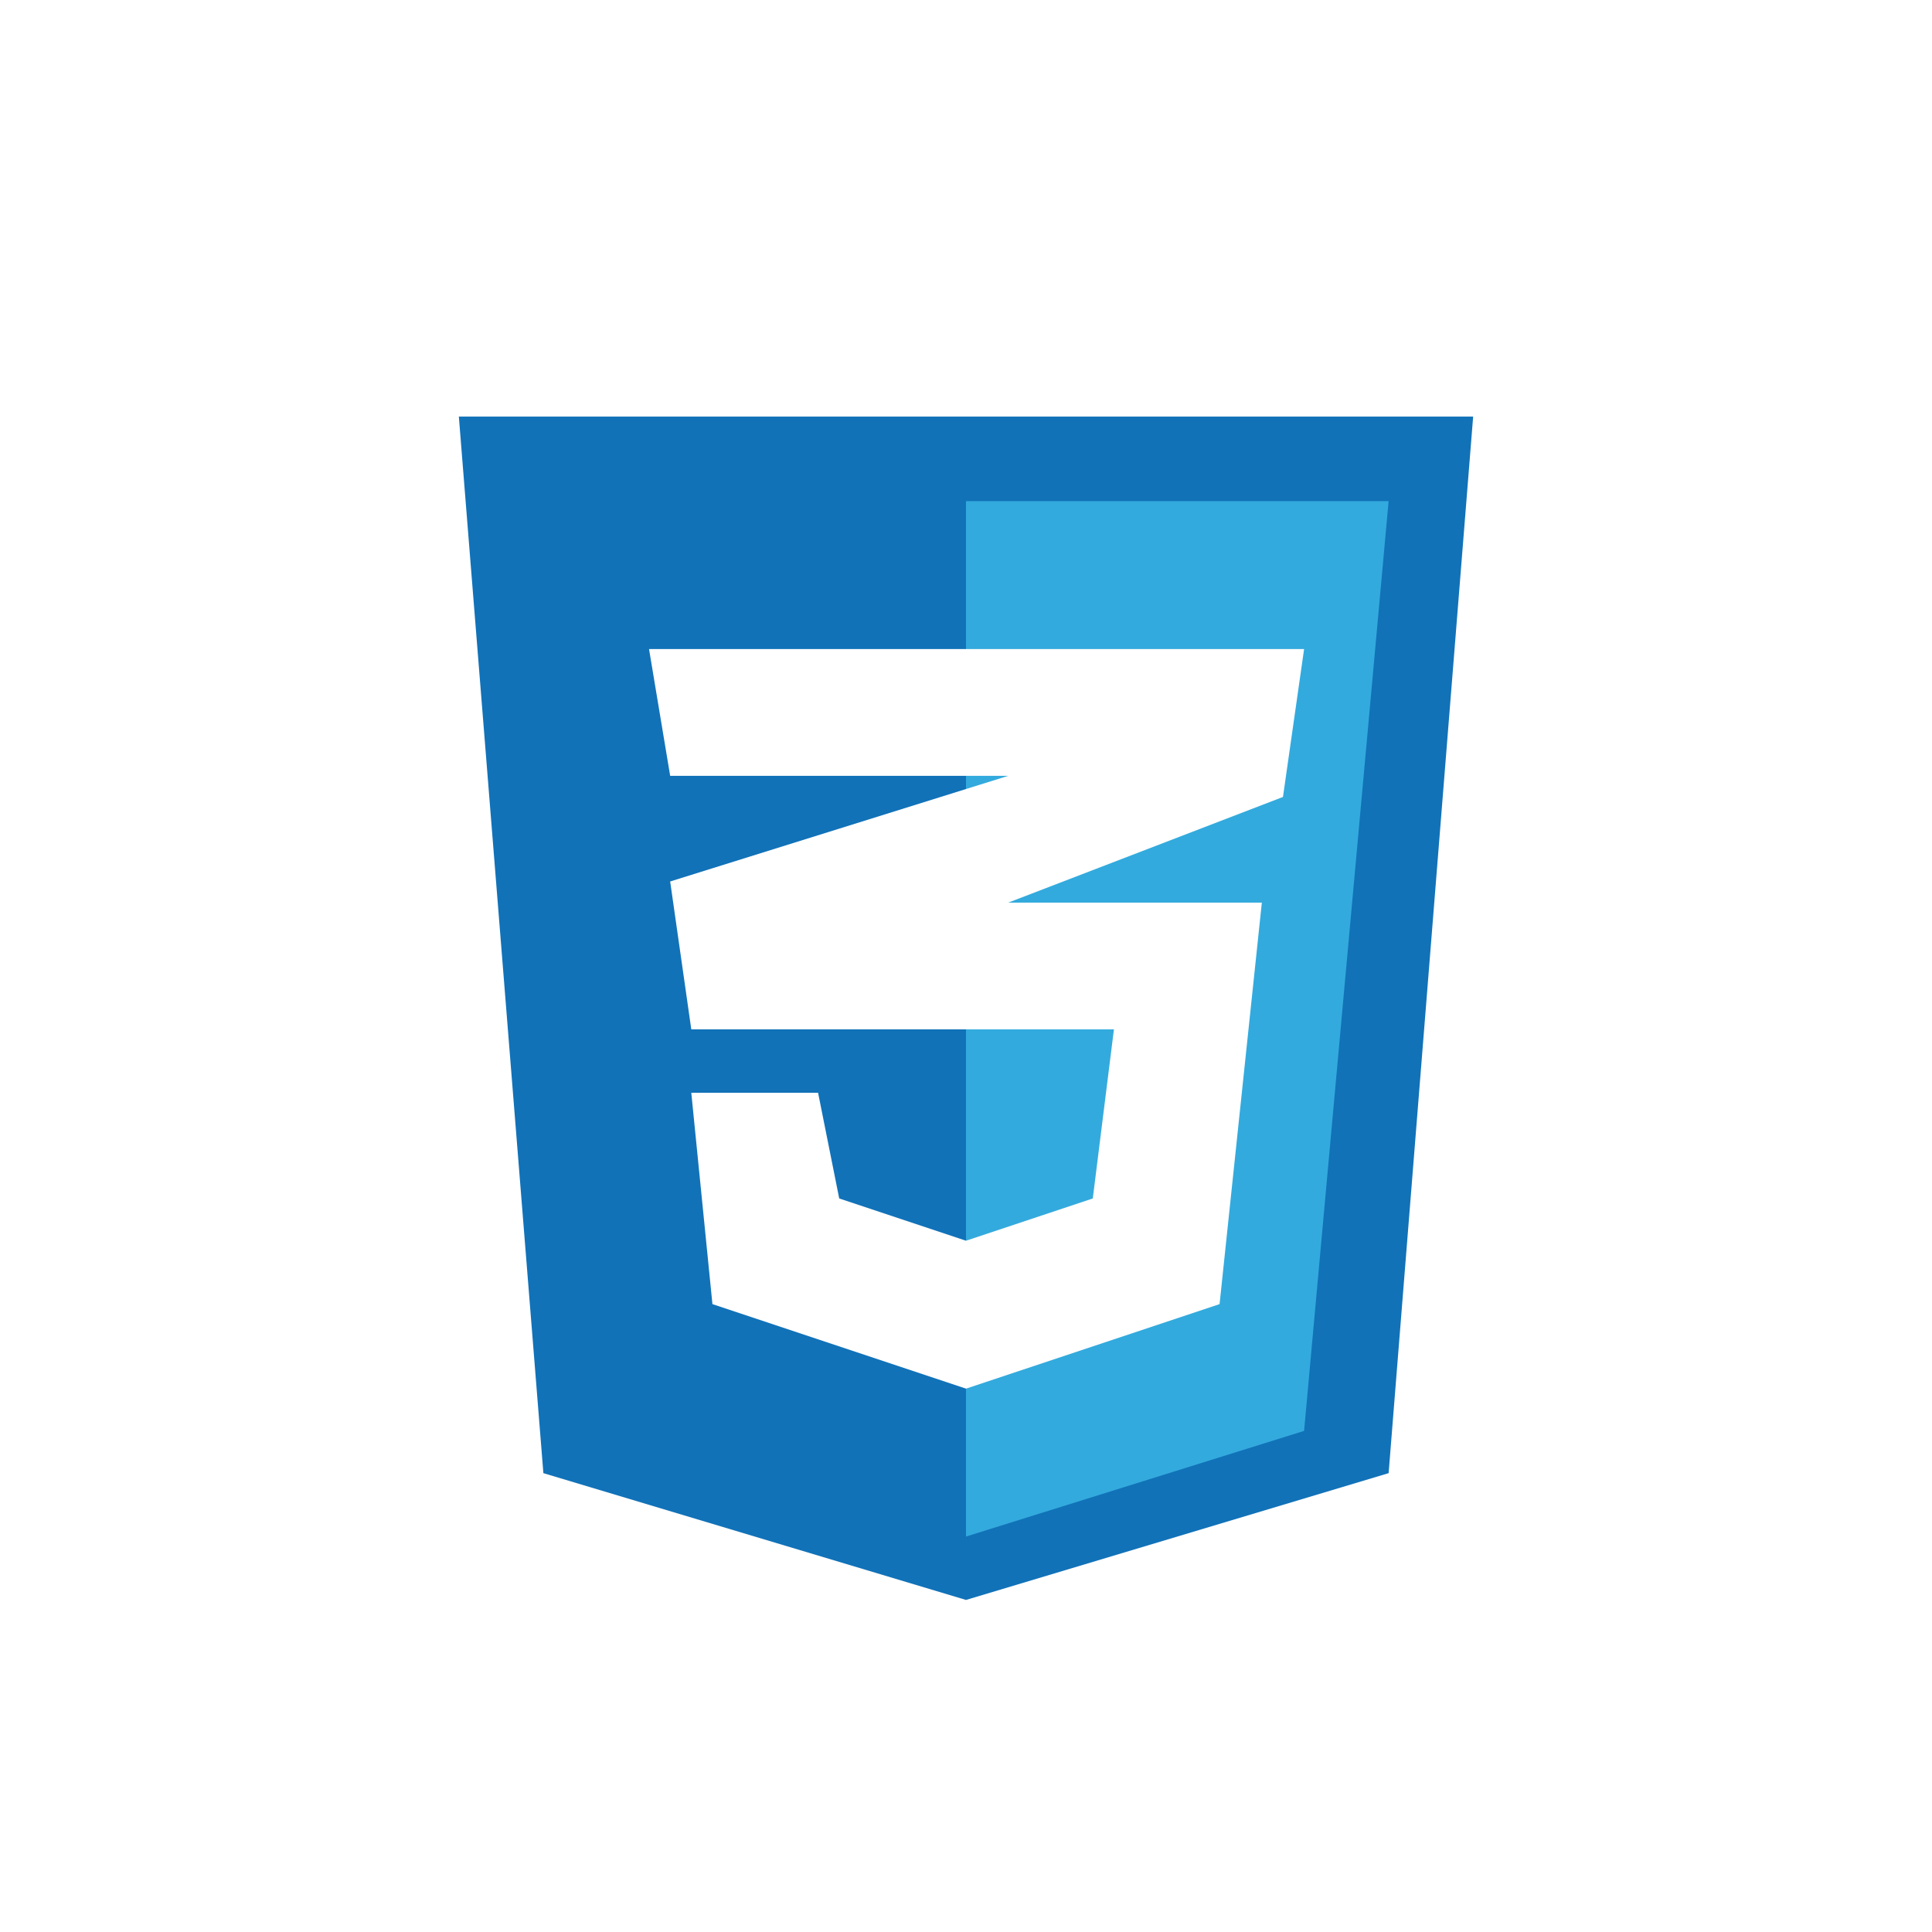 <svg xmlns="http://www.w3.org/2000/svg" xmlns:xlink="http://www.w3.org/1999/xlink" version="1.1" width="512" height="512" viewBox="0 0 512 512" xml:space="preserve">
<desc>Created with Fabric.js 3.5.0</desc>
<defs>
</defs>
<rect x="0" y="0" width="100%" height="100%" fill="#ffffff"/>
<g transform="matrix(0.448 0 0 0.448 256 256)" id="462379">
<g style="" vector-effect="non-scaling-stroke">
		<g transform="matrix(25 0 0 25 0 25)">
<path style="stroke: none; stroke-width: 1; stroke-dasharray: none; stroke-linecap: butt; stroke-dashoffset: 0; stroke-linejoin: miter; stroke-miterlimit: 4; is-custom-font: none; font-file-url: none; fill: rgb(17,114,184); fill-rule: nonzero; opacity: 1;" transform=" translate(-16, -17)" d="M 6 28 L 4 3 H 28 L 26 28 L 16 31 L 6 28 Z" stroke-linecap="round"/>
</g>
		<g transform="matrix(25 0 0 25 125 31.25)">
<path style="stroke: none; stroke-width: 1; stroke-dasharray: none; stroke-linecap: butt; stroke-dashoffset: 0; stroke-linejoin: miter; stroke-miterlimit: 4; is-custom-font: none; font-file-url: none; fill: rgb(51,170,221); fill-rule: nonzero; opacity: 1;" transform=" translate(-21, -17.25)" d="M 26 5 H 16 V 29.5 L 24 27 L 26 5 Z" stroke-linecap="round"/>
</g>
		<g transform="matrix(25 0 0 25 6.25 31.25)">
<path style="stroke: none; stroke-width: 1; stroke-dasharray: none; stroke-linecap: butt; stroke-dashoffset: 0; stroke-linejoin: miter; stroke-miterlimit: 4; is-custom-font: none; font-file-url: none; fill: rgb(255,255,255); fill-rule: nonzero; opacity: 1;" transform=" translate(-16.25, -17.25)" d="M 19.5 17.5 H 9.5 L 9 14 L 17 11.5 H 9 L 8.5 8.5 H 24 L 23.5 12 L 17 14.5 H 23 L 22 24 L 16 26 L 10 24 L 9.5 19 H 12.5 L 13 21.5 L 16 22.5 L 19 21.5 L 19.5 17.5 Z" stroke-linecap="round"/>
</g>
</g>
</g>
</svg>